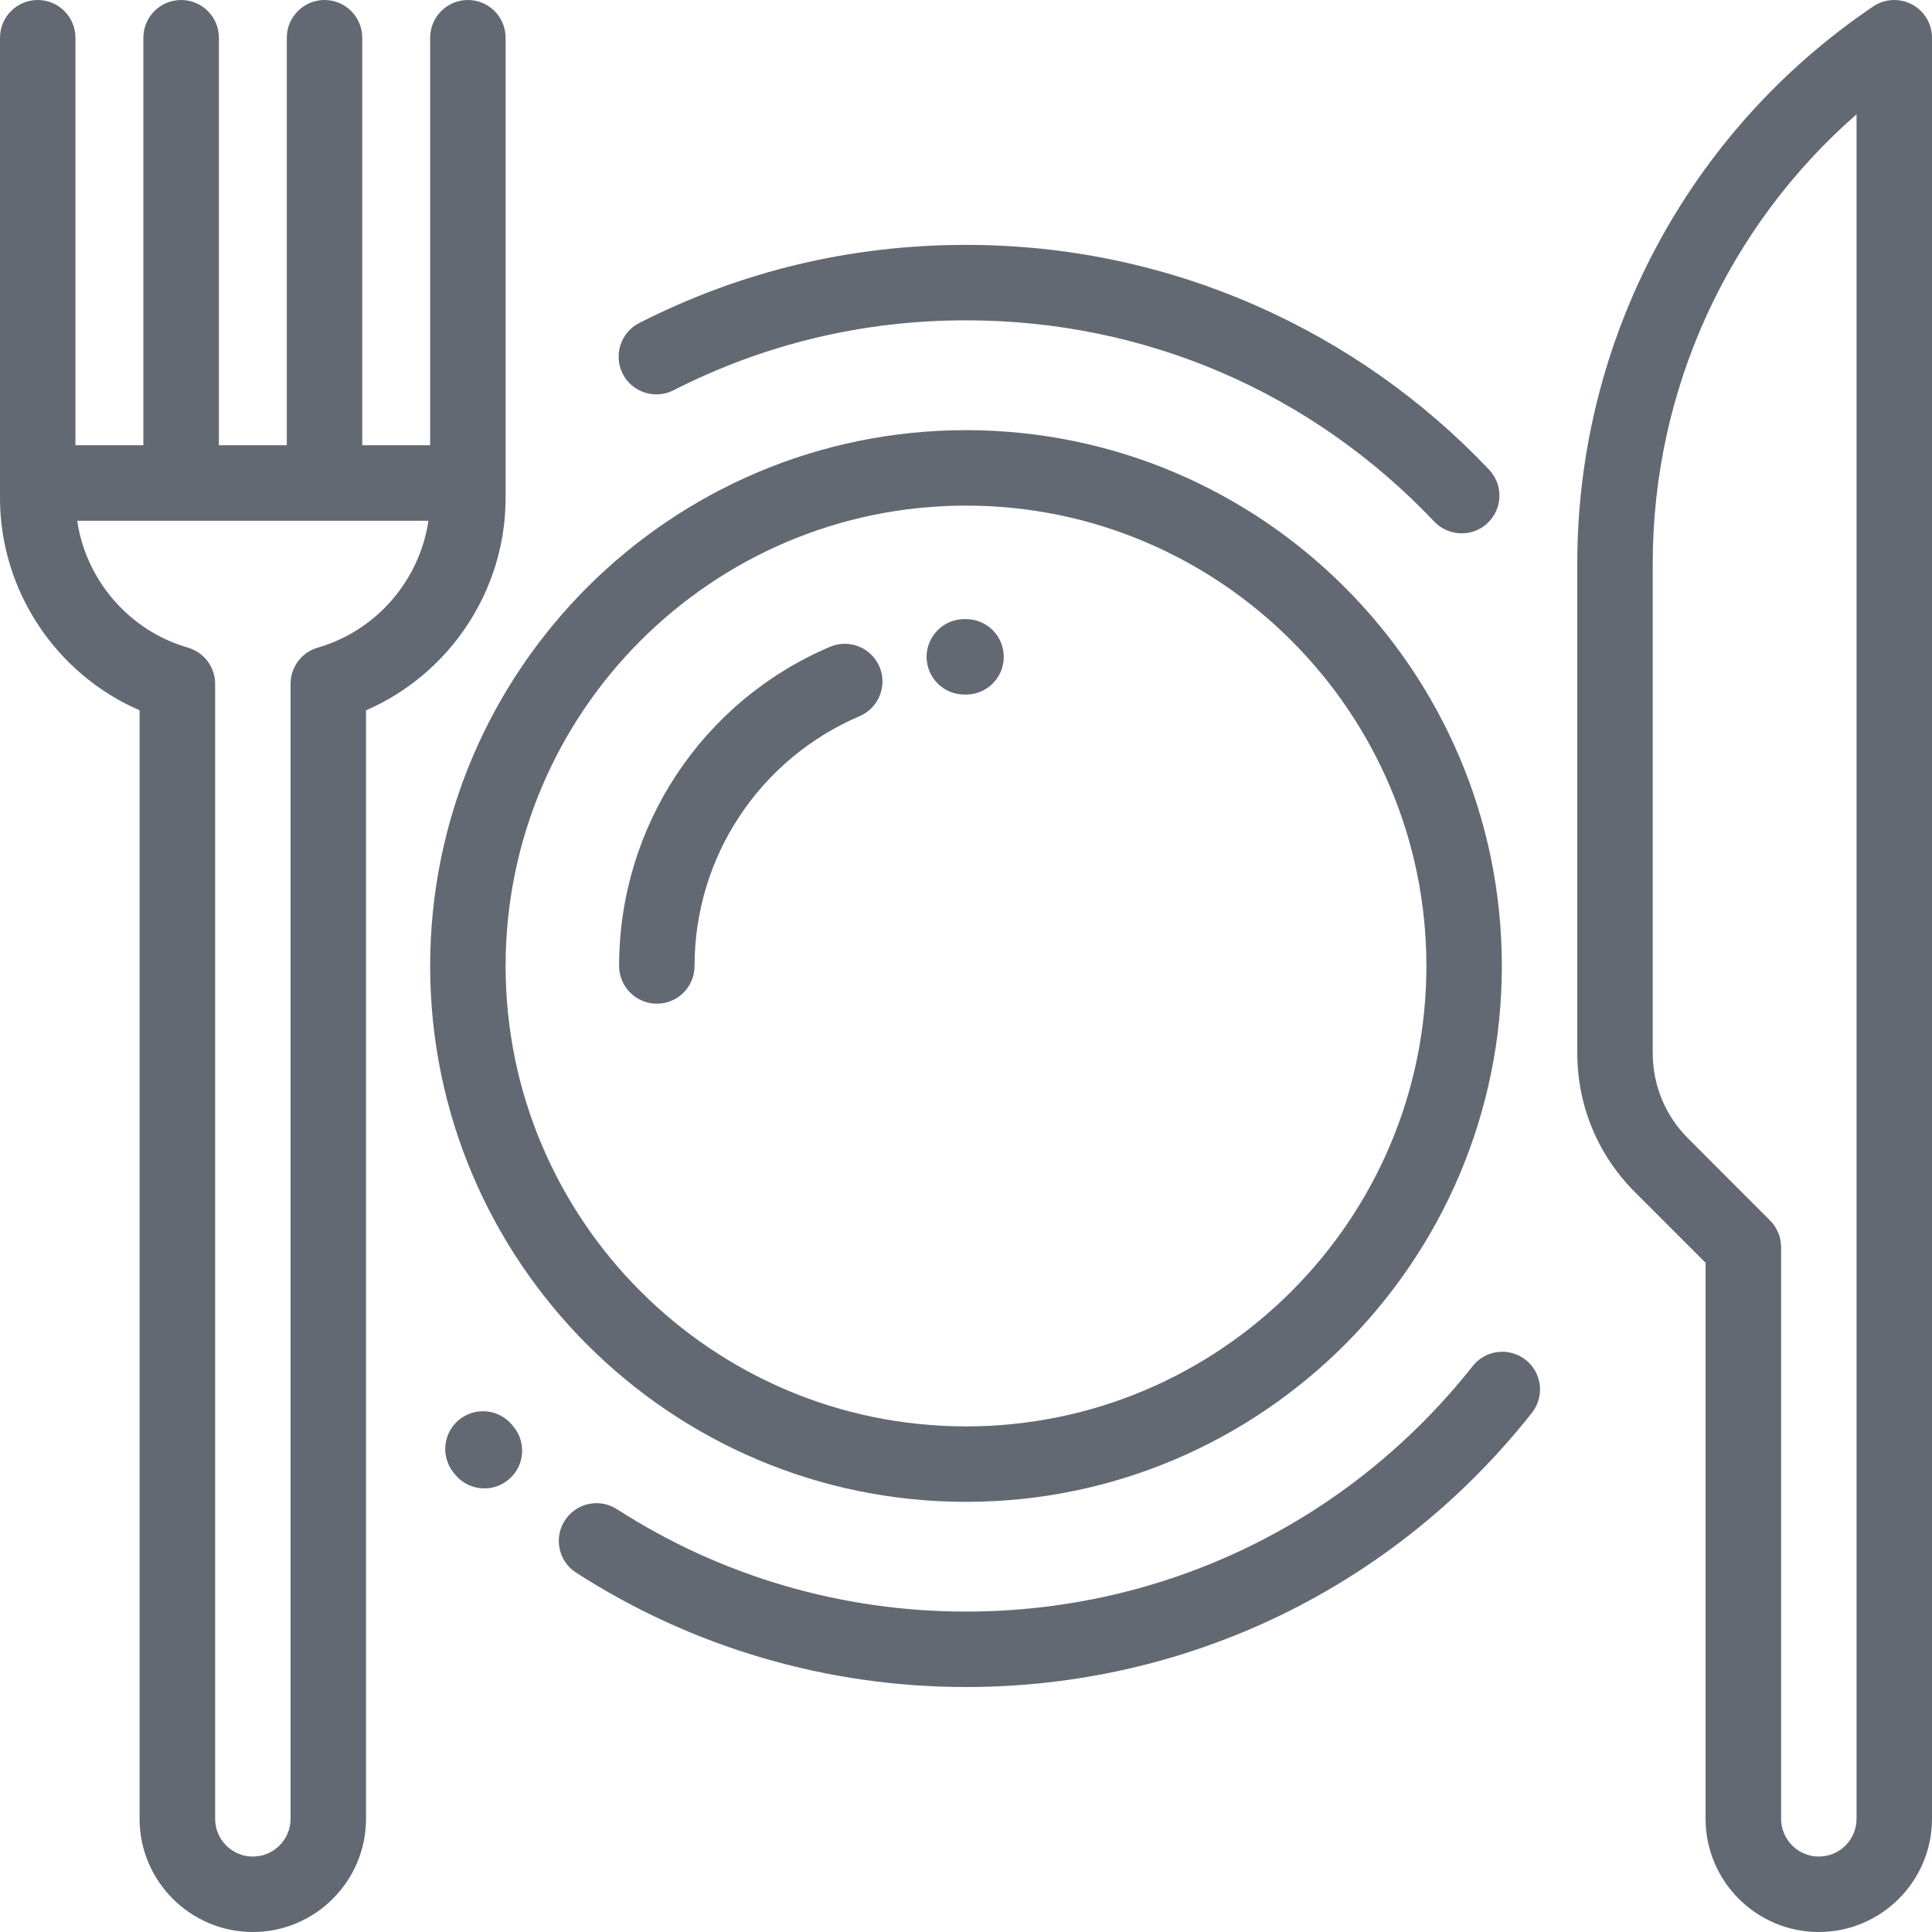 <svg width="20" height="20" viewBox="0 0 20 20" fill="none" xmlns="http://www.w3.org/2000/svg">
<path d="M10 4.453C6.941 4.453 4.453 6.941 4.453 10C4.453 13.059 6.941 15.547 10 15.547C13.059 15.547 15.547 13.059 15.547 10C15.547 6.941 13.059 4.453 10 4.453ZM10 14.766C7.372 14.766 5.234 12.628 5.234 10C5.234 7.372 7.372 5.234 10 5.234C12.628 5.234 14.766 7.372 14.766 10C14.766 12.628 12.628 14.766 10 14.766Z" fill="#626972"/>
<path d="M19.793 0.046C19.665 -0.022 19.51 -0.014 19.391 0.067C17.473 1.363 16.328 3.518 16.328 5.832V10.901C16.328 11.444 16.54 11.956 16.924 12.34L17.656 13.072V18.828C17.656 19.474 18.182 20 18.828 20C19.474 20 20 19.474 20 18.828V0.391C20 0.246 19.92 0.113 19.793 0.046ZM19.219 18.828C19.219 19.044 19.044 19.219 18.828 19.219C18.613 19.219 18.438 19.044 18.438 18.828V12.91C18.438 12.807 18.396 12.707 18.323 12.634L17.477 11.787C17.24 11.551 17.109 11.236 17.109 10.901V5.832C17.109 4.036 17.886 2.348 19.219 1.183V18.828Z" fill="#626972"/>
<path d="M9.104 6.901C9.019 6.703 8.79 6.611 8.591 6.696C7.266 7.261 6.409 8.558 6.409 9.999C6.409 10.215 6.584 10.39 6.8 10.39C7.016 10.39 7.19 10.215 7.19 9.999C7.19 8.872 7.861 7.857 8.898 7.414C9.096 7.329 9.189 7.1 9.104 6.901Z" fill="#626972"/>
<path d="M10 6.409L9.98 6.409C9.765 6.411 9.591 6.587 9.592 6.802C9.594 7.017 9.768 7.19 9.983 7.19C9.984 7.19 9.985 7.19 9.986 7.19L10 7.19C10.216 7.19 10.391 7.016 10.391 6.8C10.391 6.584 10.216 6.409 10 6.409Z" fill="#626972"/>
<path d="M15.415 4.862C14.725 4.135 13.911 3.563 12.997 3.161C12.05 2.746 11.042 2.535 10 2.535C8.809 2.535 7.671 2.807 6.617 3.344C6.425 3.442 6.349 3.677 6.446 3.869C6.544 4.062 6.78 4.138 6.972 4.04C7.915 3.56 8.934 3.316 10 3.316C11.851 3.316 13.573 4.056 14.848 5.4C14.925 5.481 15.028 5.521 15.132 5.521C15.228 5.521 15.325 5.486 15.4 5.414C15.557 5.266 15.563 5.018 15.415 4.862Z" fill="#626972"/>
<path d="M15.794 14.077C15.625 13.944 15.379 13.972 15.245 14.142C13.968 15.757 12.056 16.683 10 16.683C8.713 16.683 7.463 16.317 6.387 15.623C6.205 15.506 5.963 15.559 5.847 15.74C5.73 15.921 5.782 16.163 5.964 16.28C7.167 17.055 8.563 17.464 10 17.464C12.297 17.464 14.432 16.43 15.858 14.626C15.992 14.457 15.963 14.211 15.794 14.077Z" fill="#626972"/>
<path d="M5.311 14.763L5.305 14.756C5.303 14.754 5.301 14.751 5.299 14.748C5.16 14.583 4.913 14.562 4.748 14.701C4.583 14.84 4.562 15.086 4.701 15.252L4.705 15.256L4.705 15.256C4.709 15.261 4.714 15.266 4.718 15.272C4.795 15.362 4.905 15.408 5.015 15.408C5.105 15.408 5.195 15.377 5.269 15.313C5.433 15.173 5.451 14.926 5.311 14.763Z" fill="#626972"/>
<path d="M4.844 0C4.628 0 4.453 0.175 4.453 0.391V4.609H3.75C3.75 4.607 3.75 4.605 3.75 4.603V0.391C3.75 0.175 3.575 0 3.359 0C3.144 0 2.969 0.175 2.969 0.391V4.603C2.969 4.605 2.969 4.607 2.969 4.609H2.265C2.265 4.607 2.266 4.605 2.266 4.603V0.391C2.266 0.175 2.091 0 1.875 0C1.659 0 1.484 0.175 1.484 0.391V4.603C1.484 4.605 1.485 4.607 1.485 4.609H0.781V0.391C0.781 0.175 0.606 0 0.391 0C0.175 0 0 0.175 0 0.391V5.156C0 6.114 0.581 6.979 1.445 7.353V18.828C1.445 19.474 1.971 20 2.617 20C3.263 20 3.789 19.474 3.789 18.828V7.353C4.653 6.979 5.234 6.114 5.234 5.156V0.391C5.234 0.175 5.059 0 4.844 0ZM3.29 6.704C3.123 6.752 3.008 6.905 3.008 7.079V18.828C3.008 19.044 2.833 19.219 2.617 19.219C2.402 19.219 2.227 19.044 2.227 18.828V7.079C2.227 6.905 2.112 6.752 1.944 6.704C1.336 6.528 0.89 6.006 0.799 5.391H4.435C4.344 6.006 3.899 6.528 3.29 6.704Z" fill="#626972"/>
</svg>
